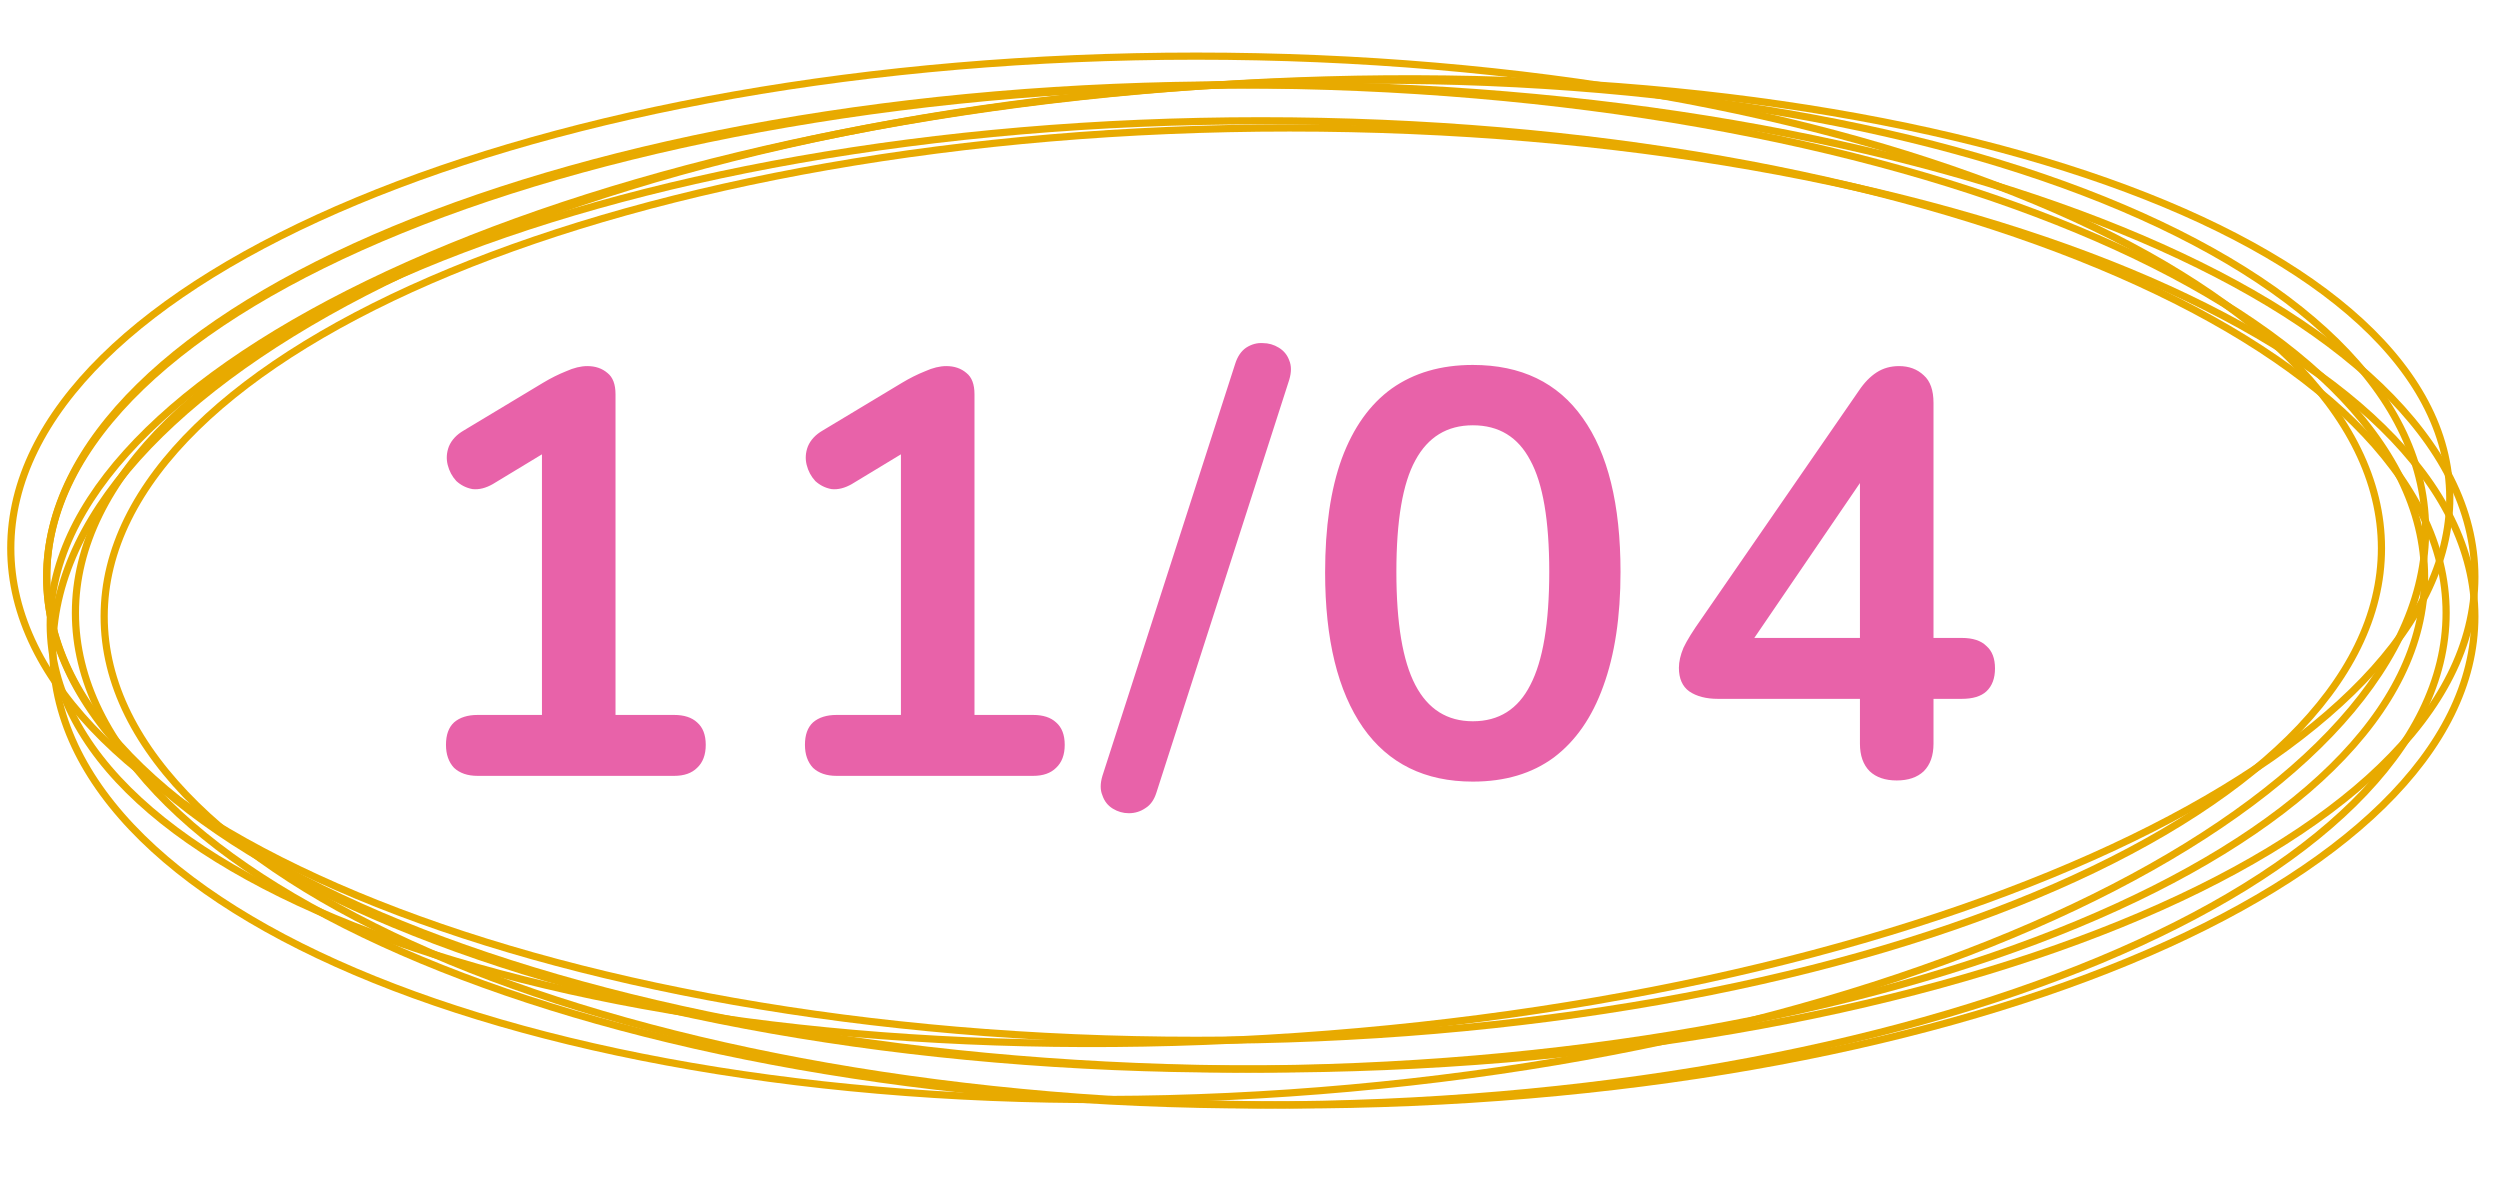<svg width="348" height="164" viewBox="0 0 348 164" fill="none" xmlns="http://www.w3.org/2000/svg">
<path d="M66.48 108C65.093 108 64 107.627 63.2 106.88C62.453 106.08 62.08 105.013 62.08 103.68C62.08 102.293 62.453 101.253 63.2 100.56C64 99.867 65.093 99.52 66.48 99.52H75.44V60.24H80.4L68.64 67.36C67.627 67.947 66.667 68.187 65.76 68.08C64.907 67.92 64.16 67.547 63.52 66.96C62.933 66.32 62.533 65.573 62.32 64.72C62.107 63.867 62.16 63.013 62.48 62.16C62.853 61.253 63.547 60.507 64.56 59.92L75.6 53.28C76.667 52.64 77.733 52.107 78.8 51.68C79.867 51.2 80.853 50.96 81.76 50.96C82.88 50.96 83.813 51.28 84.56 51.92C85.307 52.507 85.68 53.493 85.68 54.88V99.52H93.84C95.227 99.52 96.293 99.867 97.04 100.56C97.84 101.253 98.24 102.293 98.24 103.68C98.24 105.067 97.84 106.133 97.04 106.88C96.293 107.627 95.227 108 93.84 108H66.48ZM116.449 108C115.062 108 113.969 107.627 113.169 106.88C112.422 106.08 112.049 105.013 112.049 103.68C112.049 102.293 112.422 101.253 113.169 100.56C113.969 99.867 115.062 99.52 116.449 99.52H125.409V60.24H130.369L118.609 67.36C117.595 67.947 116.635 68.187 115.729 68.08C114.875 67.92 114.129 67.547 113.489 66.96C112.902 66.32 112.502 65.573 112.289 64.72C112.075 63.867 112.129 63.013 112.449 62.16C112.822 61.253 113.515 60.507 114.529 59.92L125.569 53.28C126.635 52.64 127.702 52.107 128.769 51.68C129.835 51.2 130.822 50.96 131.729 50.96C132.849 50.96 133.782 51.28 134.529 51.92C135.275 52.507 135.649 53.493 135.649 54.88V99.52H143.809C145.195 99.52 146.262 99.867 147.009 100.56C147.809 101.253 148.209 102.293 148.209 103.68C148.209 105.067 147.809 106.133 147.009 106.88C146.262 107.627 145.195 108 143.809 108H116.449ZM160.978 110.32C160.658 111.333 160.151 112.053 159.458 112.48C158.764 112.96 157.991 113.2 157.138 113.2C156.338 113.2 155.591 112.987 154.898 112.56C154.204 112.133 153.724 111.52 153.457 110.72C153.137 109.973 153.137 109.067 153.457 108L171.938 50.64C172.258 49.627 172.764 48.88 173.458 48.4C174.204 47.92 174.978 47.707 175.778 47.76C176.578 47.76 177.324 47.973 178.018 48.4C178.711 48.827 179.191 49.413 179.458 50.16C179.778 50.907 179.778 51.813 179.458 52.88L160.978 110.32ZM205.016 108.8C198.349 108.8 193.256 106.293 189.736 101.28C186.216 96.213 184.456 89.013 184.456 79.68C184.456 73.387 185.229 68.107 186.776 63.84C188.376 59.52 190.696 56.267 193.736 54.08C196.829 51.893 200.589 50.8 205.016 50.8C211.736 50.8 216.829 53.253 220.296 58.16C223.816 63.067 225.576 70.213 225.576 79.6C225.576 85.84 224.776 91.147 223.176 95.52C221.629 99.84 219.336 103.147 216.296 105.44C213.256 107.68 209.496 108.8 205.016 108.8ZM205.016 100.4C208.642 100.4 211.309 98.72 213.016 95.36C214.776 92 215.656 86.747 215.656 79.6C215.656 72.453 214.776 67.28 213.016 64.08C211.309 60.827 208.642 59.2 205.016 59.2C201.442 59.2 198.776 60.827 197.016 64.08C195.256 67.28 194.376 72.453 194.376 79.6C194.376 86.747 195.256 92 197.016 95.36C198.776 98.72 201.442 100.4 205.016 100.4ZM264.024 108.64C262.424 108.64 261.171 108.213 260.264 107.36C259.358 106.453 258.904 105.173 258.904 103.52V97.28H239.144C237.491 97.28 236.158 96.933 235.144 96.24C234.184 95.547 233.704 94.453 233.704 92.96C233.704 92.107 233.918 91.173 234.344 90.16C234.824 89.147 235.651 87.813 236.824 86.16L258.744 54.4C259.491 53.28 260.318 52.427 261.224 51.84C262.131 51.253 263.171 50.96 264.344 50.96C265.731 50.96 266.878 51.387 267.784 52.24C268.691 53.04 269.144 54.32 269.144 56.08V88.8H273.064C274.611 88.8 275.758 89.173 276.504 89.92C277.304 90.613 277.704 91.653 277.704 93.04C277.704 94.427 277.304 95.493 276.504 96.24C275.758 96.933 274.611 97.28 273.064 97.28H269.144V103.52C269.144 105.173 268.691 106.453 267.784 107.36C266.878 108.213 265.624 108.64 264.024 108.64ZM258.904 88.8V63.84H261.224L242.344 91.52V88.8H258.904Z" fill="#E862A9"/>
<path d="M337.5 80.312C337.5 89.665 332.942 98.62 324.604 106.814C316.265 115.009 304.172 122.413 289.188 128.641C259.222 141.097 217.79 148.813 172 148.813C126.21 148.813 84.778 141.097 54.812 128.641C39.828 122.413 27.735 115.009 19.396 106.814C11.058 98.62 6.5 89.665 6.5 80.312C6.5 70.96 11.058 62.005 19.396 53.811C27.735 45.616 39.828 38.212 54.812 31.984C84.778 19.528 126.21 11.812 172 11.812C217.79 11.812 259.222 19.528 289.188 31.984C304.172 38.212 316.265 45.616 324.604 53.811C332.942 62.005 337.5 70.96 337.5 80.312Z" stroke="#E8AA00"/>
<path d="M344.5 85.812C344.5 95.095 339.957 103.984 331.645 112.118C323.33 120.254 311.274 127.604 296.335 133.787C266.46 146.153 225.152 153.813 179.5 153.813C133.848 153.813 92.54 146.153 62.665 133.787C47.726 127.604 35.67 120.254 27.355 112.118C19.043 103.984 14.5 95.095 14.5 85.812C14.5 76.53 19.043 67.641 27.355 59.507C35.67 51.371 47.726 44.021 62.665 37.838C92.54 25.472 133.848 17.812 179.5 17.812C225.152 17.812 266.46 25.472 296.335 37.838C311.274 44.021 323.33 51.371 331.645 59.507C339.957 67.641 344.5 76.53 344.5 85.812Z" stroke="#E8AA00"/>
<path d="M331.5 76.312C331.5 85.665 326.956 94.621 318.643 102.814C310.329 111.01 298.272 118.413 283.334 124.641C253.459 137.097 212.152 144.813 166.5 144.813C120.848 144.813 79.541 137.097 49.666 124.641C34.728 118.413 22.671 111.01 14.357 102.814C6.044 94.621 1.5 85.665 1.5 76.312C1.5 66.96 6.044 58.004 14.357 49.811C22.671 41.615 34.728 34.212 49.666 27.984C79.541 15.528 120.848 7.813 166.5 7.813C212.152 7.813 253.459 15.528 283.334 27.984C298.272 34.212 310.329 41.615 318.643 49.811C326.956 58.004 331.5 66.96 331.5 76.312Z" stroke="#E8AA00"/>
<path d="M340.5 85.312C340.5 94.665 335.956 103.621 327.643 111.814C319.329 120.01 307.272 127.413 292.334 133.641C262.459 146.097 221.152 153.813 175.5 153.813C129.848 153.813 88.541 146.097 58.666 133.641C43.728 127.413 31.671 120.01 23.357 111.814C15.044 103.621 10.5 94.665 10.5 85.312C10.5 75.96 15.044 67.004 23.357 58.811C31.671 50.615 43.728 43.212 58.666 36.984C88.541 24.528 129.848 16.812 175.5 16.812C221.152 16.812 262.459 24.528 292.334 36.984C307.272 43.212 319.329 50.615 327.643 58.811C335.956 67.004 340.5 75.96 340.5 85.312Z" stroke="#E8AA00"/>
<path d="M337.494 70.819C338.445 80.388 334.806 89.858 327.326 98.802C319.844 107.748 308.539 116.141 294.234 123.529C265.626 138.304 225.106 149.017 179.457 152.141C133.809 155.265 91.721 150.206 60.584 139.519C45.014 134.176 32.206 127.434 23.059 119.625C13.915 111.819 8.456 102.972 7.506 93.403C6.555 83.834 10.194 74.365 17.674 65.421C25.156 56.474 36.461 48.082 50.766 40.694C79.374 25.919 119.894 15.206 165.543 12.082C211.191 8.957 253.279 14.017 284.416 24.703C299.986 30.047 312.794 36.789 321.941 44.597C331.085 52.404 336.544 61.25 337.494 70.819Z" stroke="#E8AA00"/>
<path d="M340.879 66.69C341.775 75.713 338.045 84.672 330.424 93.164C322.802 101.656 311.318 109.644 296.806 116.695C267.784 130.797 226.746 141.11 180.573 144.27C134.4 147.43 91.88 142.835 60.468 132.87C44.76 127.886 31.855 121.568 22.66 114.227C13.466 106.886 8.017 98.554 7.121 89.532C6.225 80.51 9.955 71.55 17.576 63.059C25.198 54.566 36.682 46.579 51.194 39.528C80.216 25.426 121.254 15.113 167.427 11.953C213.6 8.793 256.12 13.387 287.532 23.353C303.24 28.336 316.145 34.654 325.34 41.996C334.534 49.337 339.983 57.668 340.879 66.69Z" stroke="#E8AA00"/>
<path d="M344.5 80.312C344.5 89.661 339.848 98.615 331.333 106.81C322.817 115.007 310.467 122.411 295.166 128.64C264.566 141.096 222.258 148.813 175.5 148.813C128.742 148.813 86.434 141.096 55.834 128.64C40.533 122.411 28.183 115.007 19.667 106.81C11.152 98.615 6.5 89.661 6.5 80.312C6.5 70.964 11.152 62.01 19.667 53.815C28.183 45.618 40.533 38.214 55.834 31.985C86.434 19.529 128.742 11.812 175.5 11.812C222.258 11.812 264.566 19.529 295.166 31.985C310.467 38.214 322.817 45.618 331.333 53.815C339.848 62.01 344.5 70.964 344.5 80.312Z" stroke="#E8AA00"/>
</svg>
